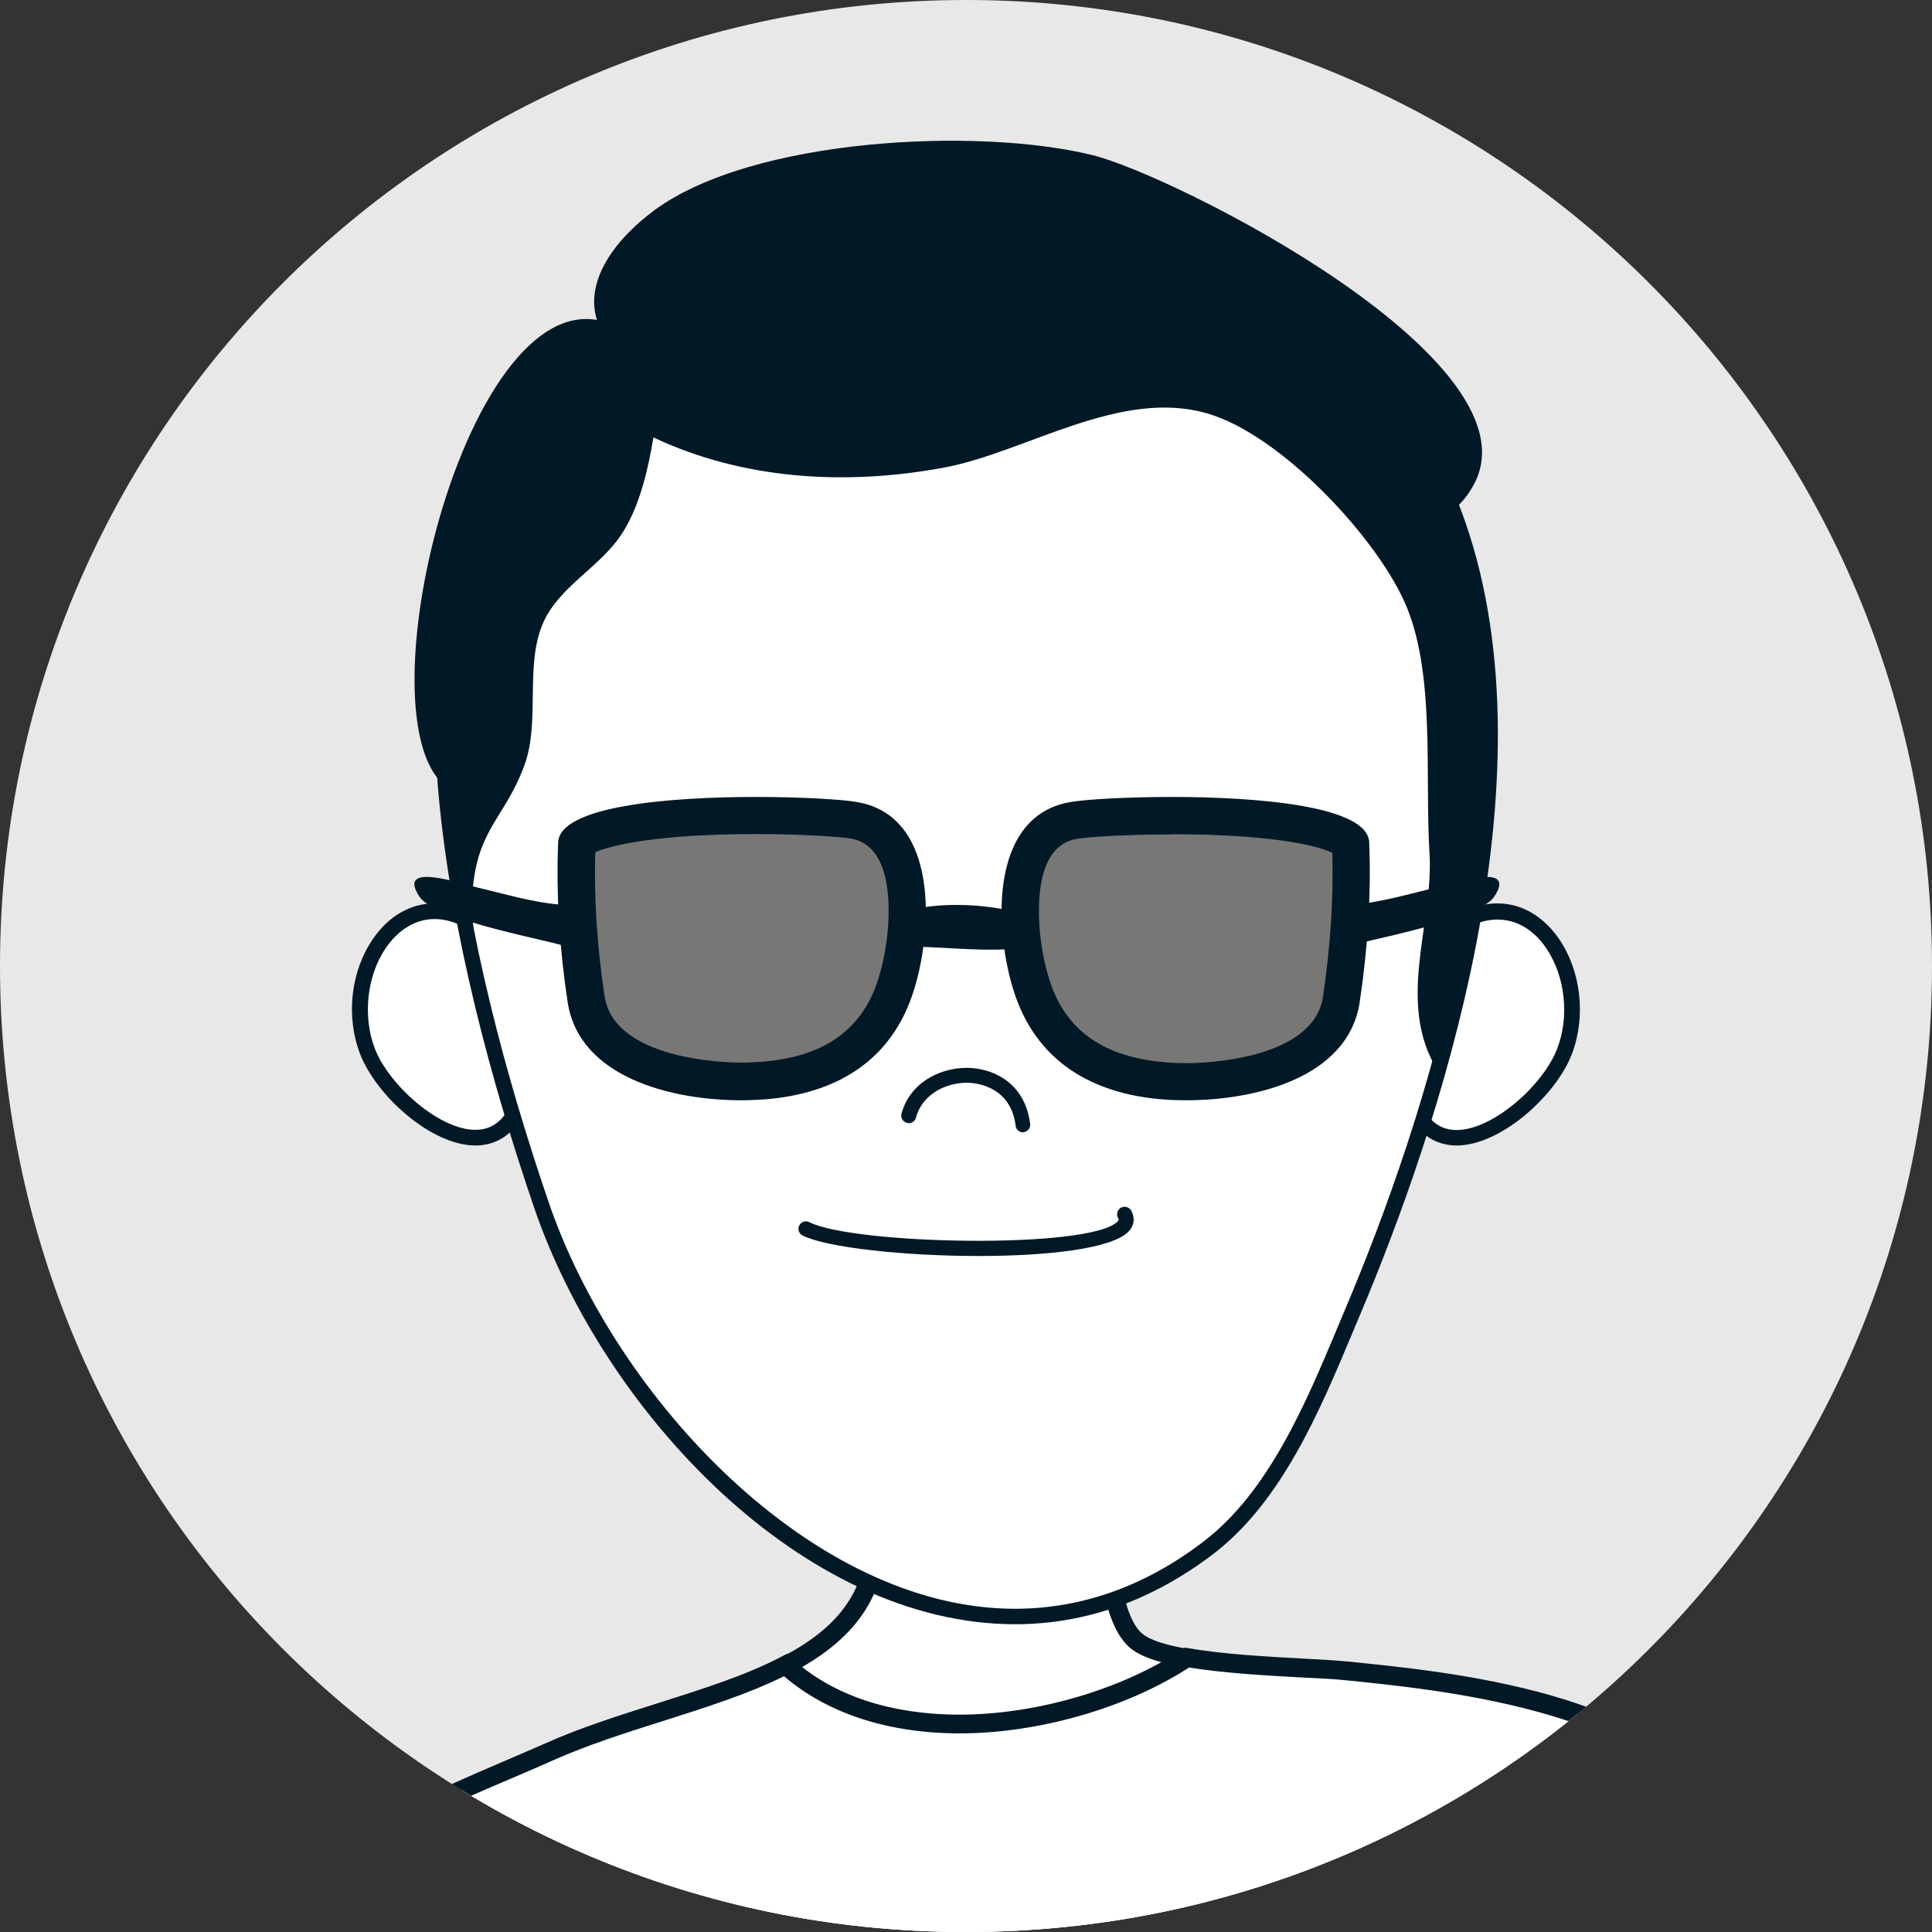 <?xml version="1.0" encoding="utf-8"?>
<!-- Generator: Adobe Illustrator 27.8.0, SVG Export Plug-In . SVG Version: 6.00 Build 0)  -->
<svg version="1.1" id="Layer_1" xmlns="http://www.w3.org/2000/svg" xmlns:xlink="http://www.w3.org/1999/xlink" x="0px" y="0px"
	 viewBox="0 0 100 100" style="enable-background:new 0 0 100 100;" xml:space="preserve">
<rect x="0" y="0" width="100" height="100" fill="#333333" stroke="none"/>
<style type="text/css">
	.st0{clip-path:url(#SVGID_00000012458148367865238840000011578563946219227036_);}
	.st1{fill:#E8E8E8;}
	.st2{fill:#FFFFFF;}
	.st3{fill:#011826;}
	.st4{fill:#777776;}
</style>
<g>
	<defs>
		<path id="SVGID_1_" d="M100,50.06C99.97,77.67,77.56,100.03,49.94,100C22.33,99.97-0.03,77.55,0,49.94
			C0.03,22.33,22.44-0.03,50.06,0C77.67,0.03,100.03,22.45,100,50.06z"/>
	</defs>
	<clipPath id="SVGID_00000089550956553317542250000002745430334214626445_">
		<use xlink:href="#SVGID_1_"  style="overflow:visible;"/>
	</clipPath>
	<g style="clip-path:url(#SVGID_00000089550956553317542250000002745430334214626445_);">
		<g>
			<g>
				<path class="st1" d="M100,50.06C99.97,77.67,77.56,100.03,49.94,100C22.33,99.97-0.03,77.55,0,49.94
					C0.03,22.33,22.44-0.03,50.06,0C77.67,0.03,100.03,22.45,100,50.06z"/>
			</g>
		</g>
	</g>
	<g style="clip-path:url(#SVGID_00000089550956553317542250000002745430334214626445_);">
		<g>
			<g>
				<g>
					<g>
						<path class="st2" d="M44.71,75.7c3.54,11.25-8.33,11.41-16.3,14.99c-3.87,1.73-8.01,3.16-11.3,6
							c-6.51,5.64,2.21,7.51,7.62,9.08c22.12,6.41,47.67,5.59,64.29-11.91c-3.47-5.64-13.41-6.78-19.41-7.38
							c-2.26-0.23-9.07-0.22-10.76-1.55c-1.8-1.42-1.74-7.52-1.54-9.84"/>
					</g>
				</g>
			</g>
			<g>
				<path class="st3" d="M49.25,109.94c-7.77,0-16.05-1.23-24.65-3.71c-0.39-0.11-0.8-0.23-1.21-0.34
					c-3.95-1.11-8.42-2.37-9.01-5.01c-0.31-1.38,0.48-2.87,2.42-4.55c2.7-2.34,5.98-3.74,9.15-5.1c0.76-0.33,1.52-0.65,2.27-0.98
					c1.82-0.82,3.86-1.46,5.82-2.08c6.87-2.18,12.81-4.06,10.21-12.31l0.93-0.29c2.89,9.18-4.09,11.39-10.85,13.53
					c-1.94,0.61-3.94,1.25-5.72,2.05c-0.75,0.34-1.52,0.66-2.28,0.99c-3.1,1.32-6.31,2.69-8.9,4.94c-1.62,1.4-2.33,2.62-2.11,3.61
					c0.46,2.08,5.01,3.36,8.33,4.29c0.42,0.12,0.83,0.23,1.22,0.35c12.35,3.58,43.2,9.59,63.53-11.5
					c-3.63-5.32-13.87-6.34-18.84-6.84c-0.51-0.05-1.24-0.09-2.1-0.13c-3.94-0.21-7.59-0.48-8.91-1.52
					c-2.43-1.91-1.73-10.18-1.72-10.26l0.97,0.09c-0.28,3.15-0.04,8.32,1.35,9.41c1.19,0.94,5.68,1.17,8.36,1.31
					c0.88,0.05,1.63,0.09,2.15,0.14c5.62,0.56,16.09,1.6,19.78,7.6l0.2,0.32l-0.26,0.27C79.51,104.57,65.51,109.94,49.25,109.94z"/>
			</g>
		</g>
		<g>
			<g>
				<g>
					<g>
						<path class="st2" d="M69.61,86.47c-1.59-0.16-5.44-0.21-8.17-0.68c-5.45,3.6-15.41,5.31-20.79,0.39
							c-3.51,1.82-8.34,2.75-12.25,4.5c-3.87,1.73-8.01,3.16-11.3,6c-6.51,5.64,2.21,7.51,7.62,9.08
							c22.12,6.41,47.67,5.59,64.29-11.91C85.55,88.21,75.61,87.07,69.61,86.47z"/>
					</g>
				</g>
			</g>
			<g>
				<path class="st3" d="M49.31,109.92C49.31,109.92,49.31,109.92,49.31,109.92c-7.95,0-16.26-1.24-24.72-3.69
					c-0.39-0.11-0.8-0.23-1.21-0.34c-3.95-1.11-8.42-2.37-9.01-5.01c-0.31-1.38,0.48-2.87,2.42-4.55c2.7-2.34,5.98-3.74,9.15-5.1
					c0.76-0.33,1.52-0.65,2.27-0.98c1.82-0.82,3.85-1.46,5.81-2.08c2.34-0.74,4.55-1.44,6.41-2.41l0.3-0.16l0.25,0.23
					c2.64,2.41,6.17,2.92,8.67,2.92c3.97,0,8.39-1.29,11.52-3.36l0.16-0.11l0.19,0.03c1.82,0.32,4.13,0.44,5.98,0.54
					c0.88,0.05,1.63,0.09,2.15,0.14c5.62,0.56,16.09,1.6,19.78,7.6l0.2,0.32l-0.26,0.27C79.6,104.47,65.75,109.92,49.31,109.92z
					 M40.58,86.76c-1.87,0.93-4.1,1.63-6.26,2.32c-1.94,0.61-3.94,1.25-5.71,2.04c-0.75,0.34-1.52,0.66-2.28,0.99
					c-3.1,1.32-6.31,2.69-8.9,4.94c-1.62,1.4-2.33,2.62-2.11,3.61c0.46,2.08,5.01,3.36,8.33,4.29c0.42,0.12,0.83,0.23,1.22,0.35
					c8.36,2.42,16.59,3.65,24.44,3.65c16.01,0,29.52-5.24,39.09-15.15c-3.63-5.32-13.87-6.34-18.84-6.84
					c-0.51-0.05-1.24-0.09-2.1-0.13c-1.82-0.1-4.07-0.22-5.91-0.52c-3.27,2.11-7.81,3.41-11.9,3.41
					C45.96,89.71,42.83,88.69,40.58,86.76z"/>
			</g>
		</g>
	</g>
	<g style="clip-path:url(#SVGID_00000089550956553317542250000002745430334214626445_);">
		<g>
			<g>
				<g>
					<g>
						<g>
							<g>
								<g>
									<path class="st2" d="M74.65,48.41c4.36-3.76,7.93,1.82,6.32,6.01c-1.17,3.04-6.87,7.23-8.09,1.95L74.65,48.41z"/>
								</g>
							</g>
						</g>
					</g>
					<g>
						<g>
							<path class="st3" d="M75.39,59.29c-0.84,0-2.32-0.37-2.9-2.83l-0.02-0.09l1.82-8.18l0.1-0.09c1.03-0.89,2.08-1.34,3.12-1.34
								c1.24,0,2.36,0.65,3.18,1.83c1.15,1.68,1.41,4.02,0.67,5.97C80.53,56.71,77.68,59.29,75.39,59.29z M73.3,56.37
								c0.35,1.41,1.05,2.12,2.09,2.12c1.9,0,4.5-2.35,5.21-4.21c0.65-1.68,0.41-3.78-0.58-5.22c-1.21-1.76-3.15-1.97-5-0.42
								L73.3,56.37z"/>
						</g>
					</g>
				</g>
			</g>
			<g>
				<g>
					<g>
						<g>
							<g>
								<g>
									<path class="st2" d="M25.35,48.41c-4.36-3.76-7.93,1.82-6.32,6.01c1.17,3.04,6.87,7.23,8.09,1.95L25.35,48.41z"/>
								</g>
							</g>
						</g>
					</g>
					<g>
						<g>
							<path class="st3" d="M24.61,59.29L24.61,59.29c-2.3,0-5.14-2.59-5.97-4.73c-0.75-1.95-0.49-4.29,0.67-5.97
								c0.81-1.18,1.94-1.83,3.18-1.83c1.04,0,2.09,0.45,3.12,1.34l0.1,0.09l1.82,8.18l-0.02,0.09
								C26.94,58.93,25.45,59.29,24.61,59.29z M22.49,47.57c-0.96,0-1.85,0.53-2.51,1.48c-0.99,1.44-1.22,3.54-0.58,5.22
								c0.71,1.86,3.31,4.21,5.21,4.21c1.04,0,1.74-0.71,2.09-2.12l-1.72-7.73C24.14,47.93,23.3,47.57,22.49,47.57z"/>
						</g>
					</g>
				</g>
			</g>
			<g>
				<g>
					<g>
						<g>
							<g>
								<g>
									<path class="st2" d="M75.45,27.14c-1.67-4.8-4.7-8.99-9.65-12.01c-12.13-7.4-30.46-5.93-39.26,6.96
										c-7.12,10.42-2.34,29.06,1.48,40.26c4.63,13.55,20.84,28.25,34.56,17.73c3.71-2.85,5.66-7.97,7.46-12.22
										C74.77,56.63,79.83,39.75,75.45,27.14z"/>
								</g>
							</g>
						</g>
					</g>
					<g>
						<g>
							<path class="st3" d="M52.54,84.07L52.54,84.07c-10.97,0-21.27-10.97-24.9-21.58c-4.43-12.99-8.28-30.59-1.43-40.62
								c5.03-7.37,13.53-11.6,23.31-11.6c5.87,0,11.73,1.61,16.5,4.52c4.69,2.87,8,6.98,9.82,12.22c4.67,13.44-1.4,31.46-5.43,41.01
								l-0.39,0.93c-1.72,4.1-3.67,8.75-7.19,11.46C59.65,82.84,56.19,84.07,52.54,84.07z M49.51,11.08
								c-9.51,0-17.76,4.1-22.64,11.25c-6.66,9.76-2.85,27.08,1.53,39.9c3.45,10.12,13.66,21.04,24.13,21.04h0
								c3.47,0,6.77-1.18,9.79-3.5c3.36-2.58,5.26-7.12,6.94-11.13l0.39-0.93c3.99-9.44,9.99-27.25,5.41-40.43
								c-1.76-5.06-4.95-9.03-9.48-11.79C60.95,12.64,55.23,11.08,49.51,11.08z"/>
						</g>
					</g>
				</g>
			</g>
			<g>
				<g>
					<g>
						<g>
							<path class="st3" d="M75.45,27.14c-1.67-4.8-4.7-8.99-9.65-12.01c-12.13-7.4-30.46-5.93-39.26,6.96
								c-5.41,7.92-3.95,20.58-1.26,31.12c-0.24-2.51-1.1-5.07-0.76-7.65c0.36-2.75,1.7-3.41,2.63-5.97
								c0.83-2.28-0.01-5.19,0.98-7.39c0.86-1.9,3.01-2.88,4.12-4.67c0.88-1.41,1.3-3.26,1.57-4.89c4.64,2.19,9.96,2.51,15.05,1.56
								c4.21-0.78,9.09-4.12,13.62-2.8c3.77,1.09,8.65,6.3,10.2,9.74c1.63,3.59,1.05,9,1.3,13c0.23,3.71-1.77,7.73,0.43,11.29
								C77.06,46.09,78.41,35.65,75.45,27.14z"/>
						</g>
					</g>
				</g>
			</g>
			<g>
				<g>
					<g>
						<g>
							<path class="st3" d="M32.06,16.98c-7.58-4.16-13.82,20.73-8.79,23.86c-0.04-0.03,0.18,0.59,0.19,0.62
								c2.5-6.27,2.18-13.31,6.4-19.3"/>
						</g>
					</g>
				</g>
			</g>
			<g>
				<g>
					<g>
						<g>
							<path class="st3" d="M56.55,8.03c4.25,1.05,23.41,10.72,19.68,17.15c-2.76,4.77-7.39-1.95-9.51-3.63
								c-4.35-3.43-9.36-4.95-14.88-4.89c-5.39,0.06-12.62,5.1-17.88,2.75c-4.79-2.15-3.7-5.84-0.1-8.52
								C38.93,7.14,50.59,6.56,56.55,8.03z"/>
						</g>
					</g>
				</g>
			</g>
		</g>
		<g>
			<g>
				<g>
					<g>
						<path class="st3" d="M50.66,65.01c-3.82,0-7.85-0.43-9.12-1.06c-0.19-0.1-0.27-0.33-0.17-0.52c0.1-0.19,0.33-0.27,0.52-0.17
							c2.34,1.17,14.57,1.41,15.96-0.04c0.07-0.07,0.07-0.1,0.02-0.18c-0.1-0.19-0.04-0.42,0.15-0.53c0.19-0.1,0.42-0.04,0.53,0.15
							c0.21,0.38,0.16,0.78-0.14,1.09C57.54,64.64,54.19,65.01,50.66,65.01z"/>
					</g>
				</g>
			</g>
		</g>
		<g>
			<g>
				<g>
					<g>
						<g>
							<path class="st4" d="M38.37,55.98c-3.41,0-7.55-1.12-8.03-4.26c-0.42-2.81-0.58-5.52-0.48-8.08
								c0.14-0.36,2.17-1.42,9.27-1.42c2.32,0,4.34,0.13,5.06,0.25c2.73,0.45,2.88,3.75,2.73,5.67c-0.08,0.96-0.26,1.95-0.53,2.81
								c-0.94,3.04-3.28,4.73-6.95,5C39.1,55.96,38.74,55.98,38.37,55.98L38.37,55.98z"/>
						</g>
					</g>
				</g>
			</g>
			<g>
				<g>
					<g>
						<g>
							<path class="st3" d="M39.13,43.17c2.41,0,4.32,0.14,4.9,0.23c1.97,0.33,2.05,3.05,1.93,4.64c-0.07,0.89-0.24,1.81-0.49,2.6
								c-0.82,2.66-2.82,4.08-6.1,4.32c-0.32,0.02-0.66,0.04-1.01,0.04c-0.67,0-6.57-0.1-7.07-3.45c-0.39-2.58-0.55-5.08-0.48-7.44
								C31.55,43.78,33.9,43.17,39.13,43.17 M39.13,41.25c-4.51,0-10.16,0.47-10.24,2.35c-0.11,2.79,0.08,5.57,0.49,8.26
								c0.59,3.93,5.43,5.09,8.98,5.09c0.4,0,0.79-0.02,1.15-0.04c3.76-0.28,6.66-1.99,7.8-5.68c0.27-0.86,0.48-1.92,0.57-3.02
								c0.23-2.95-0.46-6.19-3.54-6.7C43.59,41.38,41.52,41.25,39.13,41.25L39.13,41.25z"/>
						</g>
					</g>
				</g>
			</g>
		</g>
		<g>
			<g>
				<g>
					<g>
						<g>
							<path class="st4" d="M61.4,55.98c-0.38,0-0.74-0.01-1.08-0.04c-3.67-0.28-6.01-1.96-6.95-5c-0.27-0.86-0.45-1.86-0.53-2.81
								c-0.15-1.92,0-5.21,2.73-5.67c0.72-0.12,2.73-0.25,5.06-0.25c7.11,0,9.13,1.06,9.27,1.43c0.1,2.54-0.06,5.26-0.48,8.07
								C68.96,54.86,64.81,55.98,61.4,55.98z"/>
						</g>
					</g>
				</g>
			</g>
			<g>
				<g>
					<g>
						<g>
							<path class="st3" d="M60.64,41.25v1.93c5.23,0,7.59,0.6,8.32,0.96c0.07,2.36-0.1,4.86-0.48,7.44
								c-0.5,3.35-6.4,3.45-7.07,3.45c-0.35,0-0.68-0.01-1.01-0.04c-3.28-0.25-5.28-1.66-6.1-4.33c-0.25-0.79-0.42-1.72-0.49-2.6
								c-0.12-1.59-0.04-4.32,1.93-4.64c0.58-0.1,2.49-0.23,4.9-0.23L60.64,41.25 M60.64,41.25c-2.38,0-4.45,0.13-5.22,0.26
								c-3.07,0.51-3.77,3.74-3.54,6.7c0.09,1.1,0.3,2.16,0.57,3.02c1.14,3.68,4.05,5.4,7.8,5.68c0.36,0.03,0.75,0.04,1.15,0.04
								c3.55,0,8.39-1.15,8.98-5.09c0.4-2.69,0.6-5.47,0.49-8.26C70.8,41.72,65.15,41.25,60.64,41.25L60.64,41.25z"/>
						</g>
					</g>
				</g>
			</g>
		</g>
		<g>
			<g>
				<g>
					<g>
						<path class="st3" d="M52.95,58.61c-0.19,0-0.36-0.14-0.38-0.34c-0.24-1.93-1.84-2.18-2.33-2.22c-1.14-0.08-2.49,0.52-2.83,1.8
							c-0.05,0.21-0.27,0.33-0.47,0.27c-0.21-0.06-0.33-0.27-0.28-0.47c0.45-1.69,2.16-2.47,3.62-2.37
							c1.31,0.09,2.79,0.89,3.04,2.89c0.03,0.21-0.12,0.4-0.34,0.43C52.98,58.61,52.97,58.61,52.95,58.61z"/>
					</g>
				</g>
			</g>
		</g>
		<g>
			<g>
				<g>
					<g>
						<path class="st3" d="M46.6,47.29c1.47-0.63,4.21-0.53,5.74-0.13c0.12,0.55,0.05,1.47-0.15,1.97c-1.56,0.1-3.71-0.13-4.96-0.13
							"/>
					</g>
				</g>
			</g>
		</g>
		<g>
			<g>
				<g>
					<g>
						<path class="st3" d="M69.97,46.83c1.53-0.12,2.99-0.57,4.4-0.9c0.95-0.23,4.17-1.33,2.97,0.48c-0.83,1.26-7.06,2.32-7.68,2.61
							"/>
					</g>
				</g>
			</g>
		</g>
		<g>
			<g>
				<g>
					<g>
						<path class="st3" d="M29.08,46.83c-1.53-0.12-2.99-0.57-4.4-0.9c-0.95-0.23-4.17-1.33-2.97,0.48
							c0.83,1.26,7.06,2.32,7.68,2.61"/>
					</g>
				</g>
			</g>
		</g>
	</g>
</g>
</svg>
